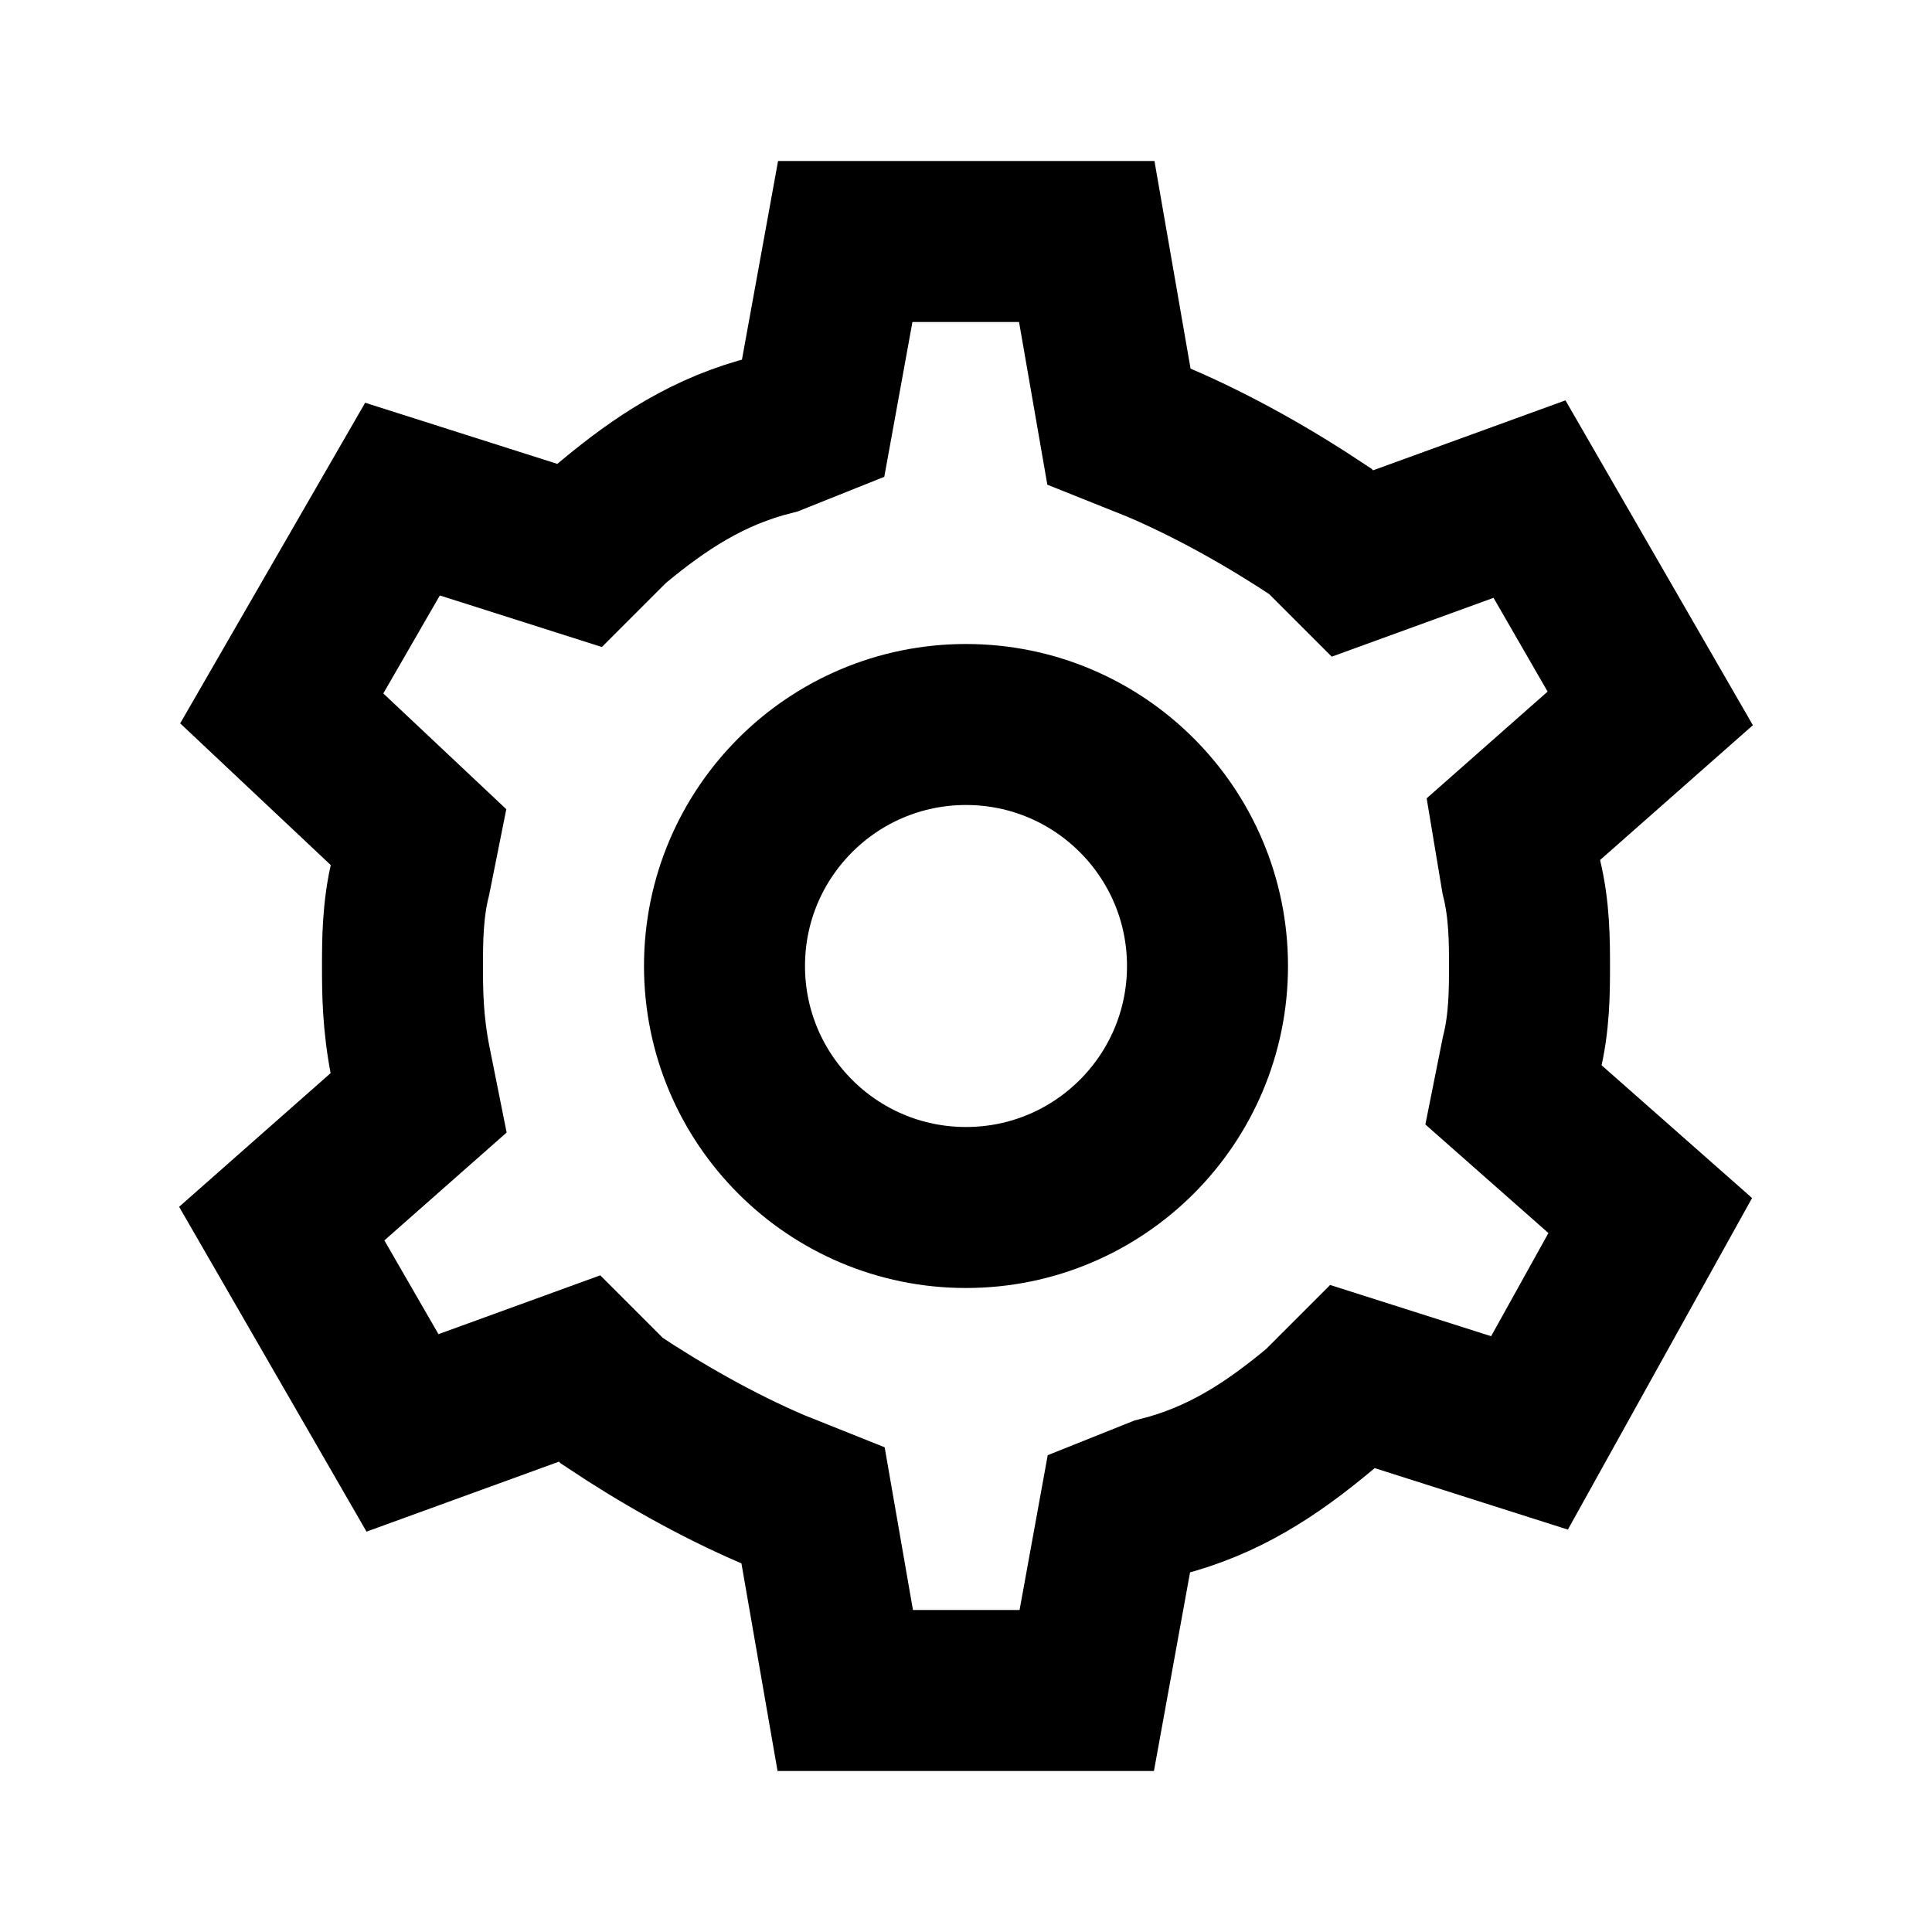<?xml version="1.0" encoding="utf-8"?><!-- Generator: Adobe Illustrator 24.0.1, SVG Export Plug-In . SVG
Version: 6.00 Build 0)  -->
<svg xmlns="http://www.w3.org/2000/svg" xmlns:xlink="http://www.w3.org/1999/xlink"
    viewBox="0 0 24 24" width="30px" height="30px">
    <style type="text/css"> .st0{fill:none;stroke:#000000;stroke-width:2;stroke-miterlimit:10;}</style>
    <g id="Gear">
        <circle id="Group_2" class="st0" cx="12" cy="12" r="3" />
        <path id="Group_1" class="st0"
            d="M18.9,10.9C19,11.3,19,11.7,19,12s0,0.7-0.1,1.1l-0.1,0.5l1.7,1.5L19,17.8l-2.2-0.7l-0.4,0.4		c-0.6,0.5-1.2,0.9-2,1.1l-0.5,0.2L13.5,21h-3l-0.4-2.3l-0.5-0.2c-0.7-0.3-1.4-0.7-2-1.1l-0.4-0.4L5,17.8l-1.5-2.6l1.7-1.5l-0.1-0.5		C5,12.7,5,12.3,5,12s0-0.7,0.1-1.1l0.1-0.5L3.5,8.8L5,6.2l2.2,0.7l0.4-0.4c0.6-0.5,1.2-0.9,2-1.1l0.5-0.2L10.5,3h3l0.4,2.3l0.5,0.2		c0.7,0.3,1.4,0.7,2,1.1l0.4,0.4L19,6.2l1.5,2.6l-1.7,1.5L18.9,10.9z" />
    </g>
</svg>